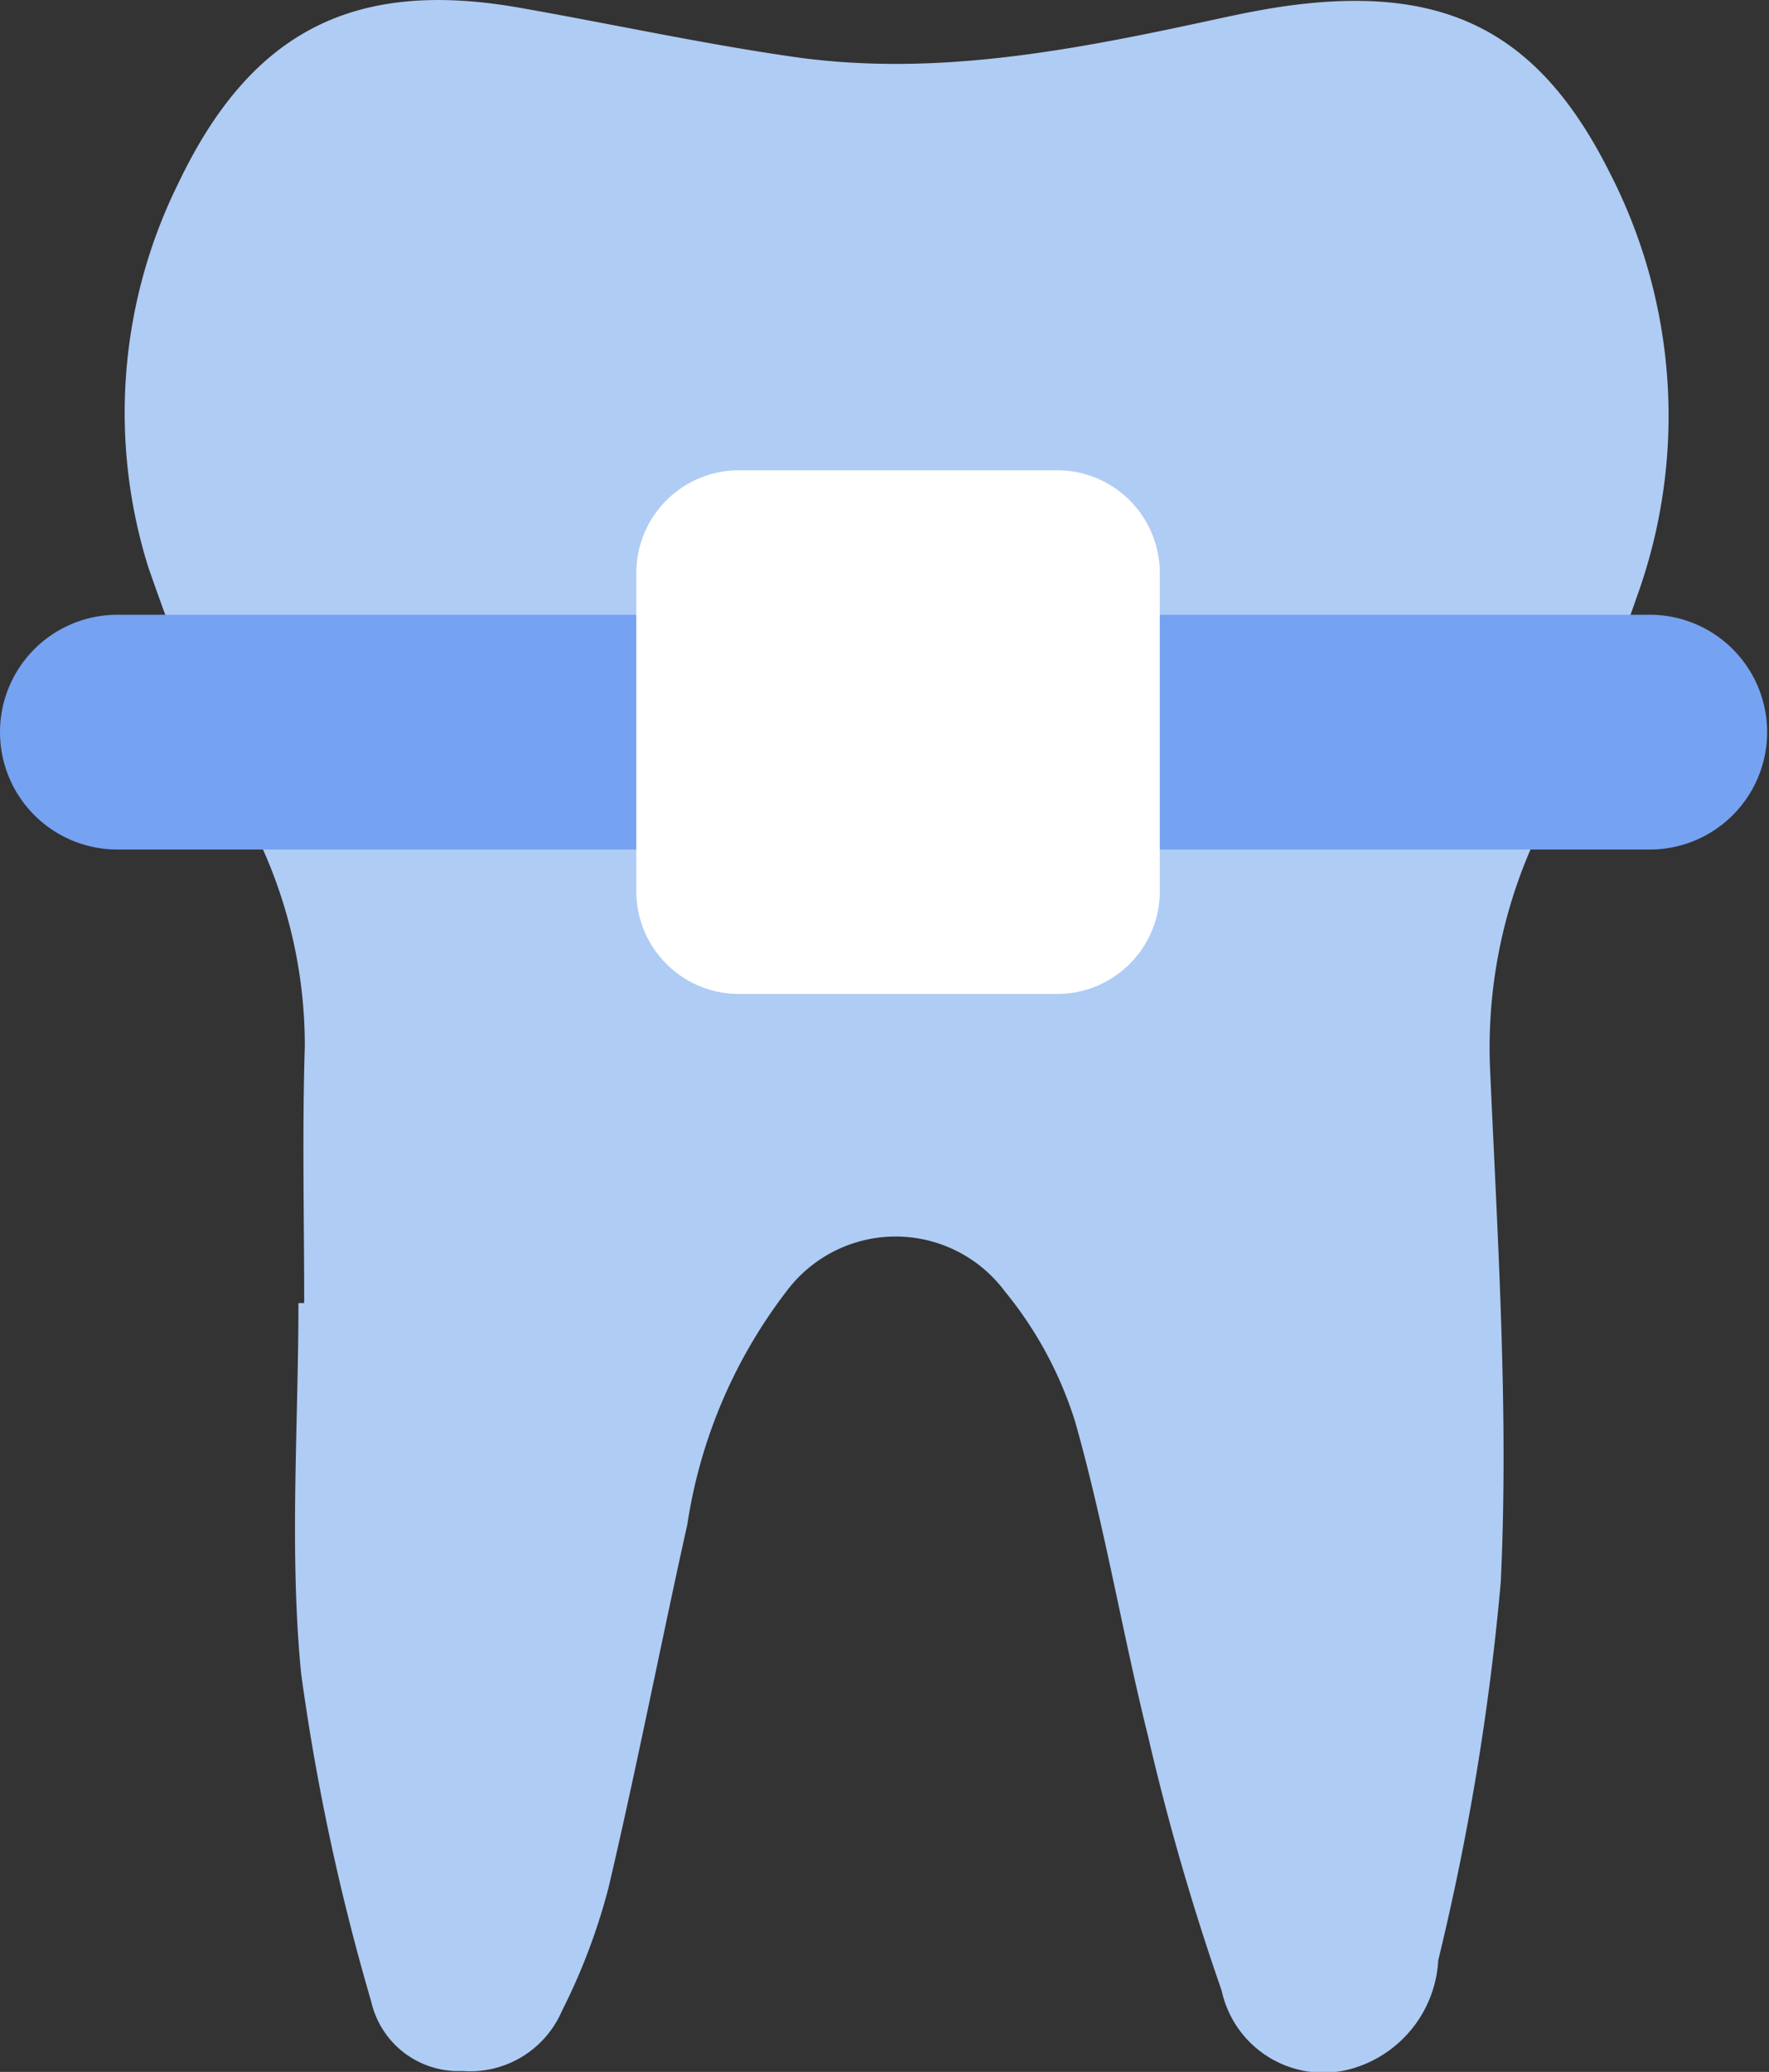 <svg xmlns="http://www.w3.org/2000/svg" width="42.708" height="50" viewBox="0 0 42.708 50"><rect x="0" y="0" width="42.708" height="50" fill="#333333" stroke="none"/><defs><style>.a{fill:#afccf4;}.a,.c{fill-rule:evenodd;}.b{fill:#76a2f2;}.c{fill:#fff;}</style></defs><g transform="translate(-515 -1491)"><g transform="translate(518.005 1491)"><path class="a" d="M-15.574-112.86c0-2.063-.05-4.127.015-6.188a11.617,11.617,0,0,0-1.1-4.954,70.522,70.522,0,0,1-2.679-6.616,12.48,12.48,0,0,1,.723-9.26c1.75-3.67,4.238-4.943,8.231-4.242,2.207.387,4.4.867,6.615,1.186,3.481.5,6.876-.185,10.258-.918.625-.136,1.254-.263,1.89-.34,3.674-.447,5.884.707,7.554,4.032a12.829,12.829,0,0,1,.665,10.262c-.682,1.979-1.576,3.888-2.435,5.8a12.063,12.063,0,0,0-1.107,5.588c.182,4.124.452,8.264.259,12.377A61.607,61.607,0,0,1,11.805-97,2.886,2.886,0,0,1,9.839-94.42a2.512,2.512,0,0,1-3.263-1.846A59.65,59.65,0,0,1,4.8-102.4c-.626-2.517-1.052-5.088-1.757-7.58a9.344,9.344,0,0,0-1.7-3.159,3.288,3.288,0,0,0-5.267-.012,12.241,12.241,0,0,0-2.4,5.633c-.648,2.915-1.217,5.849-1.9,8.756a14.818,14.818,0,0,1-1.127,2.984,2.411,2.411,0,0,1-2.4,1.451,2.157,2.157,0,0,1-2.207-1.683,54.3,54.3,0,0,1-1.689-7.9c-.29-2.956-.066-5.963-.066-8.948Z" transform="translate(19.913 144.305)"/></g><g transform="translate(515 1505.836)"><path class="b" d="M-10.141,0H26.916a2.833,2.833,0,0,1,0,5.665H-10.141a2.832,2.832,0,0,1-2.826-2.833A2.832,2.832,0,0,1-10.141,0" transform="translate(12.967)"/></g><g transform="translate(530.362 1502.349)"><path class="c" d="M-45.362-36.467a2.478,2.478,0,0,1-2.478,2.478h-7.682A2.478,2.478,0,0,1-58-36.467v-7.682a2.478,2.478,0,0,1,2.478-2.478h7.682a2.478,2.478,0,0,1,2.478,2.478Z" transform="translate(58 46.627)"/></g></g></svg>